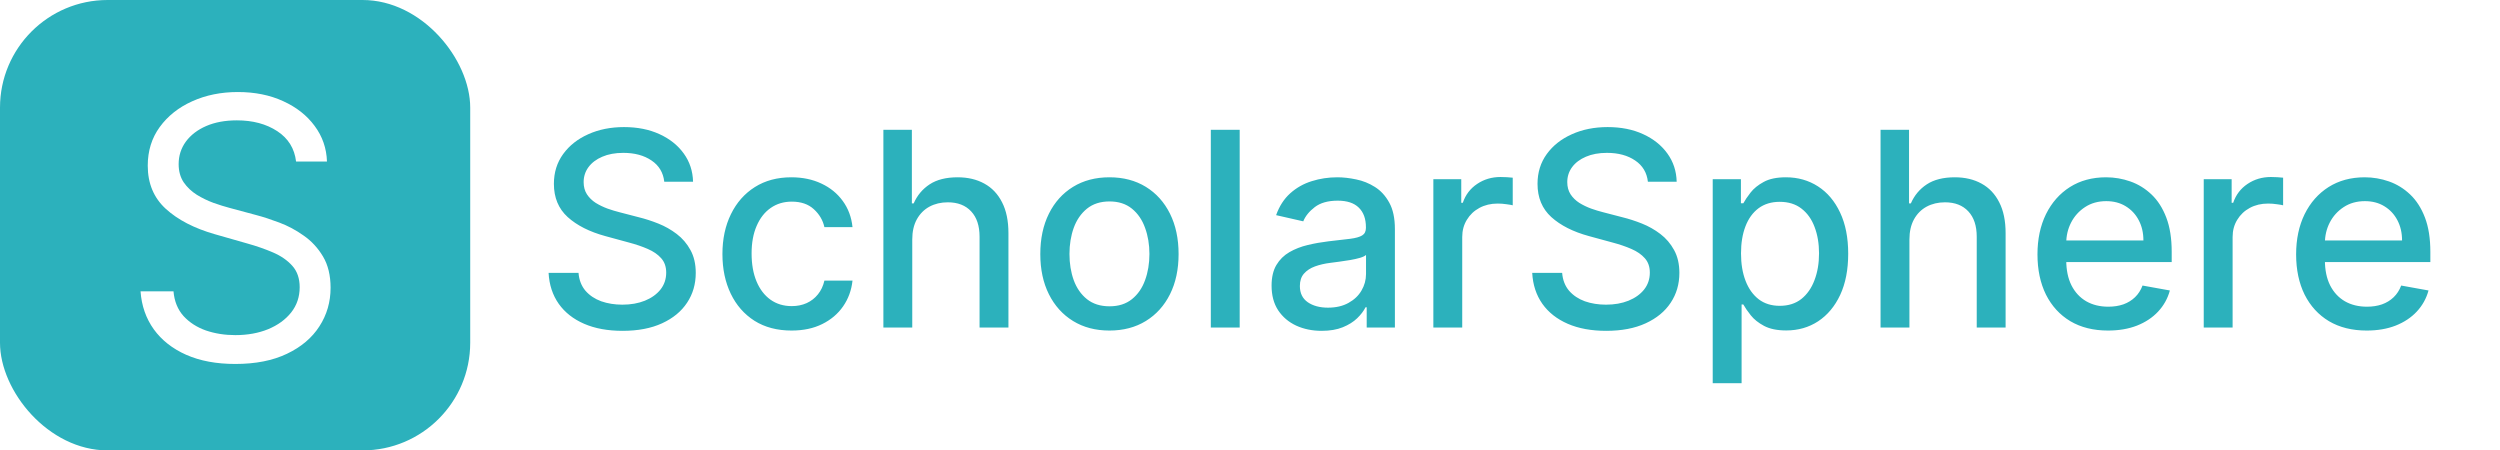 <svg width="1038" height="187" viewBox="0 0 1038 187" fill="none" xmlns="http://www.w3.org/2000/svg">
<rect width="195.233" height="187" rx="44.692" fill="#2CB1BC"/>
<path d="M122.93 67.079C122.288 61.662 119.687 57.457 115.125 54.463C110.563 51.469 104.968 49.972 98.339 49.972C93.492 49.972 89.251 50.757 85.615 52.325C82.016 53.893 79.2 56.049 77.169 58.793C75.173 61.538 74.175 64.656 74.175 68.149C74.175 71.071 74.87 73.584 76.26 75.686C77.686 77.753 79.503 79.482 81.713 80.872C83.922 82.226 86.239 83.349 88.662 84.24C91.086 85.095 93.313 85.79 95.345 86.325L106.464 89.318C109.316 90.067 112.487 91.1 115.98 92.419C119.508 93.738 122.876 95.537 126.084 97.818C129.327 100.064 132 102.95 134.103 106.479C136.205 110.007 137.257 114.337 137.257 119.469C137.257 125.385 135.707 130.731 132.606 135.507C129.541 140.283 125.05 144.078 119.134 146.894C113.254 149.709 106.108 151.117 97.697 151.117C89.856 151.117 83.067 149.852 77.329 147.322C71.627 144.791 67.136 141.263 63.858 136.737C60.614 132.21 58.779 126.954 58.351 120.966H72.037C72.393 125.1 73.783 128.522 76.207 131.23C78.666 133.903 81.766 135.899 85.508 137.218C89.286 138.501 93.349 139.142 97.697 139.142C102.758 139.142 107.302 138.323 111.329 136.683C115.356 135.008 118.546 132.692 120.898 129.733C123.251 126.74 124.427 123.247 124.427 119.255C124.427 115.62 123.411 112.662 121.379 110.381C119.348 108.1 116.675 106.247 113.361 104.822C110.046 103.396 106.464 102.149 102.615 101.079L89.144 97.23C80.59 94.771 73.819 91.261 68.829 86.699C63.84 82.137 61.345 76.168 61.345 68.79C61.345 62.66 63.002 57.314 66.317 52.752C69.667 48.155 74.157 44.591 79.788 42.06C85.455 39.495 91.781 38.212 98.766 38.212C105.823 38.212 112.095 39.477 117.584 42.007C123.072 44.502 127.42 47.923 130.628 52.271C133.871 56.619 135.582 61.555 135.76 67.079H122.93Z" fill="white"/>
<g filter="url(#filter0_d_105_12)">
<path d="M275.807 71.457C275.379 67.662 273.615 64.722 270.514 62.637C267.414 60.525 263.511 59.469 258.807 59.469C255.439 59.469 252.525 60.004 250.066 61.073C247.607 62.116 245.696 63.559 244.333 65.403C242.996 67.221 242.328 69.293 242.328 71.618C242.328 73.569 242.782 75.253 243.691 76.67C244.627 78.087 245.843 79.276 247.34 80.238C248.863 81.174 250.494 81.962 252.231 82.604C253.969 83.219 255.639 83.726 257.243 84.127L265.262 86.212C267.881 86.854 270.568 87.722 273.321 88.818C276.074 89.914 278.627 91.358 280.979 93.149C283.331 94.939 285.229 97.158 286.672 99.804C288.142 102.45 288.877 105.618 288.877 109.307C288.877 113.958 287.675 118.087 285.269 121.696C282.89 125.304 279.428 128.151 274.884 130.236C270.367 132.321 264.901 133.363 258.486 133.363C252.338 133.363 247.019 132.388 242.528 130.436C238.038 128.485 234.523 125.719 231.983 122.137C229.444 118.528 228.041 114.252 227.774 109.307H240.203C240.443 112.274 241.406 114.746 243.09 116.724C244.8 118.675 246.979 120.132 249.625 121.094C252.298 122.03 255.225 122.498 258.406 122.498C261.907 122.498 265.021 121.95 267.748 120.854C270.501 119.731 272.666 118.181 274.243 116.203C275.82 114.198 276.608 111.859 276.608 109.186C276.608 106.754 275.914 104.763 274.524 103.212C273.16 101.662 271.303 100.379 268.95 99.363C266.625 98.347 263.992 97.452 261.052 96.677L251.349 94.031C244.774 92.24 239.561 89.607 235.712 86.132C231.89 82.657 229.979 78.06 229.979 72.34C229.979 67.609 231.262 63.479 233.828 59.95C236.394 56.422 239.869 53.682 244.252 51.731C248.636 49.753 253.581 48.764 259.087 48.764C264.647 48.764 269.552 49.74 273.802 51.691C278.079 53.642 281.447 56.329 283.906 59.75C286.365 63.145 287.648 67.047 287.755 71.457H275.807ZM328.661 133.243C322.7 133.243 317.568 131.893 313.265 129.193C308.988 126.467 305.7 122.711 303.402 117.927C301.103 113.142 299.953 107.663 299.953 101.488C299.953 95.234 301.13 89.714 303.482 84.929C305.834 80.118 309.148 76.362 313.425 73.663C317.702 70.963 322.74 69.613 328.541 69.613C333.218 69.613 337.388 70.482 341.05 72.219C344.712 73.93 347.666 76.336 349.911 79.436C352.183 82.537 353.533 86.159 353.96 90.302H342.293C341.652 87.415 340.181 84.929 337.883 82.844C335.611 80.759 332.563 79.717 328.741 79.717C325.4 79.717 322.473 80.599 319.96 82.363C317.475 84.101 315.537 86.587 314.147 89.821C312.757 93.028 312.062 96.824 312.062 101.208C312.062 105.698 312.744 109.574 314.107 112.835C315.47 116.096 317.394 118.622 319.88 120.413C322.393 122.204 325.346 123.099 328.741 123.099C331.013 123.099 333.071 122.685 334.916 121.856C336.787 121.001 338.35 119.785 339.607 118.208C340.89 116.631 341.785 114.733 342.293 112.514H353.96C353.533 116.497 352.236 120.052 350.071 123.179C347.906 126.307 345.006 128.766 341.371 130.557C337.762 132.347 333.526 133.243 328.661 133.243ZM378.769 95.434V132H366.781V49.887H378.608V80.439H379.37C380.814 77.124 383.019 74.491 385.986 72.54C388.953 70.589 392.829 69.613 397.613 69.613C401.836 69.613 405.525 70.482 408.679 72.219C411.86 73.957 414.319 76.549 416.057 79.998C417.821 83.419 418.703 87.696 418.703 92.828V132H406.715V94.271C406.715 89.754 405.552 86.252 403.226 83.766C400.901 81.254 397.667 79.998 393.524 79.998C390.69 79.998 388.151 80.599 385.906 81.802C383.687 83.005 381.936 84.769 380.653 87.094C379.397 89.393 378.769 92.173 378.769 95.434ZM460.642 133.243C454.868 133.243 449.829 131.92 445.526 129.274C441.222 126.627 437.881 122.925 435.502 118.167C433.123 113.41 431.934 107.85 431.934 101.488C431.934 95.1 433.123 89.513 435.502 84.729C437.881 79.944 441.222 76.229 445.526 73.583C449.829 70.936 454.868 69.613 460.642 69.613C466.415 69.613 471.454 70.936 475.757 73.583C480.061 76.229 483.402 79.944 485.781 84.729C488.16 89.513 489.349 95.1 489.349 101.488C489.349 107.85 488.16 113.41 485.781 118.167C483.402 122.925 480.061 126.627 475.757 129.274C471.454 131.92 466.415 133.243 460.642 133.243ZM460.682 123.179C464.424 123.179 467.524 122.19 469.983 120.212C472.443 118.234 474.26 115.601 475.436 112.314C476.639 109.026 477.241 105.404 477.241 101.448C477.241 97.519 476.639 93.91 475.436 90.623C474.26 87.308 472.443 84.649 469.983 82.644C467.524 80.639 464.424 79.637 460.682 79.637C456.913 79.637 453.785 80.639 451.3 82.644C448.84 84.649 447.009 87.308 445.807 90.623C444.631 93.91 444.042 97.519 444.042 101.448C444.042 105.404 444.631 109.026 445.807 112.314C447.009 115.601 448.84 118.234 451.3 120.212C453.785 122.19 456.913 123.179 460.682 123.179ZM514.719 49.887V132H502.731V49.887H514.719ZM548.769 133.363C544.866 133.363 541.338 132.642 538.184 131.198C535.03 129.728 532.531 127.603 530.686 124.823C528.869 122.043 527.96 118.635 527.96 114.599C527.96 111.124 528.628 108.264 529.965 106.019C531.301 103.774 533.105 101.996 535.377 100.686C537.649 99.377 540.189 98.388 542.995 97.719C545.802 97.051 548.662 96.543 551.575 96.196C555.264 95.768 558.258 95.421 560.557 95.153C562.855 94.859 564.526 94.391 565.568 93.75C566.611 93.109 567.132 92.066 567.132 90.623V90.342C567.132 86.84 566.143 84.127 564.165 82.203C562.214 80.278 559.3 79.316 555.425 79.316C551.388 79.316 548.208 80.212 545.882 82.002C543.583 83.766 541.993 85.731 541.111 87.896L529.844 85.33C531.181 81.588 533.132 78.568 535.698 76.269C538.291 73.943 541.271 72.259 544.639 71.217C548.007 70.148 551.549 69.613 555.264 69.613C557.723 69.613 560.329 69.907 563.083 70.495C565.862 71.057 568.455 72.099 570.861 73.623C573.293 75.146 575.285 77.325 576.835 80.158C578.385 82.965 579.16 86.613 579.16 91.104V132H567.453V123.58H566.972C566.197 125.131 565.034 126.654 563.483 128.151C561.933 129.648 559.942 130.891 557.509 131.88C555.077 132.869 552.164 133.363 548.769 133.363ZM551.375 123.741C554.689 123.741 557.523 123.086 559.875 121.776C562.254 120.466 564.058 118.756 565.288 116.644C566.544 114.506 567.172 112.22 567.172 109.788V101.849C566.744 102.277 565.916 102.678 564.686 103.052C563.483 103.399 562.107 103.707 560.557 103.974C559.006 104.215 557.496 104.442 556.026 104.656C554.556 104.843 553.326 105.003 552.337 105.137C550.012 105.431 547.887 105.925 545.962 106.62C544.064 107.315 542.541 108.318 541.391 109.627C540.269 110.91 539.708 112.621 539.708 114.759C539.708 117.726 540.803 119.972 542.995 121.495C545.187 122.992 547.98 123.741 551.375 123.741ZM595.128 132V70.415H606.715V80.198H607.357C608.479 76.884 610.457 74.278 613.291 72.38C616.151 70.455 619.385 69.493 622.993 69.493C623.742 69.493 624.624 69.52 625.64 69.573C626.682 69.627 627.497 69.693 628.085 69.774V81.241C627.604 81.107 626.749 80.96 625.519 80.799C624.29 80.612 623.06 80.519 621.831 80.519C618.997 80.519 616.471 81.12 614.253 82.323C612.061 83.499 610.324 85.143 609.041 87.255C607.758 89.34 607.116 91.719 607.116 94.391V132H595.128ZM684.208 71.457C683.78 67.662 682.016 64.722 678.915 62.637C675.814 60.525 671.912 59.469 667.208 59.469C663.84 59.469 660.926 60.004 658.467 61.073C656.008 62.116 654.097 63.559 652.733 65.403C651.397 67.221 650.729 69.293 650.729 71.618C650.729 73.569 651.183 75.253 652.092 76.67C653.028 78.087 654.244 79.276 655.741 80.238C657.264 81.174 658.895 81.962 660.632 82.604C662.369 83.219 664.04 83.726 665.644 84.127L673.663 86.212C676.282 86.854 678.969 87.722 681.722 88.818C684.475 89.914 687.028 91.358 689.38 93.149C691.732 94.939 693.63 97.158 695.073 99.804C696.543 102.45 697.278 105.618 697.278 109.307C697.278 113.958 696.075 118.087 693.67 121.696C691.291 125.304 687.829 128.151 683.285 130.236C678.768 132.321 673.302 133.363 666.887 133.363C660.739 133.363 655.42 132.388 650.929 130.436C646.439 128.485 642.924 125.719 640.384 122.137C637.845 118.528 636.442 114.252 636.175 109.307H648.604C648.844 112.274 649.807 114.746 651.491 116.724C653.201 118.675 655.38 120.132 658.026 121.094C660.699 122.03 663.626 122.498 666.807 122.498C670.308 122.498 673.422 121.95 676.149 120.854C678.902 119.731 681.067 118.181 682.644 116.203C684.221 114.198 685.009 111.859 685.009 109.186C685.009 106.754 684.314 104.763 682.925 103.212C681.561 101.662 679.704 100.379 677.351 99.363C675.026 98.347 672.393 97.452 669.453 96.677L659.75 94.031C653.175 92.24 647.962 89.607 644.113 86.132C640.291 82.657 638.38 78.06 638.38 72.34C638.38 67.609 639.663 63.479 642.229 59.95C644.795 56.422 648.27 53.682 652.653 51.731C657.037 49.753 661.982 48.764 667.488 48.764C673.048 48.764 677.953 49.74 682.203 51.691C686.48 53.642 689.847 56.329 692.307 59.75C694.766 63.145 696.049 67.047 696.156 71.457H684.208ZM711.121 155.094V70.415H722.828V80.399H723.831C724.526 79.116 725.528 77.632 726.838 75.948C728.148 74.264 729.965 72.794 732.291 71.538C734.616 70.255 737.69 69.613 741.512 69.613C746.484 69.613 750.921 70.87 754.824 73.382C758.726 75.895 761.787 79.516 764.005 84.248C766.251 88.979 767.373 94.672 767.373 101.328C767.373 107.983 766.264 113.69 764.045 118.448C761.827 123.179 758.78 126.828 754.904 129.394C751.028 131.933 746.604 133.203 741.633 133.203C737.891 133.203 734.83 132.575 732.451 131.318C730.099 130.062 728.254 128.592 726.918 126.908C725.582 125.224 724.552 123.727 723.831 122.417H723.109V155.094H711.121ZM722.868 101.208C722.868 105.538 723.497 109.333 724.753 112.594C726.009 115.855 727.827 118.408 730.206 120.252C732.585 122.07 735.498 122.979 738.946 122.979C742.528 122.979 745.522 122.03 747.927 120.132C750.333 118.208 752.151 115.601 753.38 112.314C754.637 109.026 755.265 105.324 755.265 101.208C755.265 97.145 754.65 93.496 753.42 90.262C752.218 87.028 750.4 84.475 747.968 82.604C745.562 80.733 742.555 79.797 738.946 79.797C735.471 79.797 732.531 80.693 730.126 82.484C727.747 84.274 725.942 86.774 724.713 89.981C723.483 93.189 722.868 96.931 722.868 101.208ZM792.793 95.434V132H780.805V49.887H792.633V80.439H793.394C794.838 77.124 797.043 74.491 800.01 72.54C802.977 70.589 806.853 69.613 811.637 69.613C815.861 69.613 819.549 70.482 822.703 72.219C825.884 73.957 828.343 76.549 830.081 79.998C831.845 83.419 832.727 87.696 832.727 92.828V132H820.739V94.271C820.739 89.754 819.576 86.252 817.251 83.766C814.925 81.254 811.691 79.998 807.548 79.998C804.714 79.998 802.175 80.599 799.93 81.802C797.711 83.005 795.96 84.769 794.677 87.094C793.421 89.393 792.793 92.173 792.793 95.434ZM875.267 133.243C869.199 133.243 863.974 131.947 859.59 129.354C855.233 126.734 851.865 123.059 849.486 118.328C847.134 113.57 845.958 107.997 845.958 101.608C845.958 95.3 847.134 89.741 849.486 84.929C851.865 80.118 855.18 76.362 859.43 73.663C863.707 70.963 868.705 69.613 874.425 69.613C877.9 69.613 881.268 70.188 884.529 71.337C887.79 72.487 890.717 74.291 893.31 76.75C895.902 79.209 897.947 82.403 899.444 86.332C900.941 90.235 901.689 94.98 901.689 100.566V104.816H852.734V95.835H889.942C889.942 92.681 889.3 89.888 888.017 87.455C886.734 84.996 884.93 83.058 882.604 81.641C880.306 80.225 877.606 79.516 874.505 79.516C871.137 79.516 868.197 80.345 865.685 82.002C863.199 83.633 861.274 85.771 859.911 88.418C858.574 91.037 857.906 93.884 857.906 96.957V103.974C857.906 108.09 858.628 111.592 860.071 114.479C861.541 117.366 863.586 119.571 866.206 121.094C868.825 122.591 871.886 123.34 875.387 123.34C877.659 123.34 879.731 123.019 881.602 122.377C883.473 121.709 885.09 120.72 886.453 119.41C887.817 118.101 888.859 116.483 889.581 114.559L900.927 116.604C900.019 119.945 898.388 122.872 896.036 125.384C893.71 127.87 890.784 129.808 887.255 131.198C883.754 132.561 879.758 133.243 875.267 133.243ZM914.991 132V70.415H926.578V80.198H927.219C928.342 76.884 930.32 74.278 933.153 72.38C936.013 70.455 939.248 69.493 942.856 69.493C943.605 69.493 944.487 69.52 945.502 69.573C946.545 69.627 947.36 69.693 947.948 69.774V81.241C947.467 81.107 946.612 80.96 945.382 80.799C944.152 80.612 942.923 80.519 941.693 80.519C938.86 80.519 936.334 81.12 934.116 82.323C931.924 83.499 930.186 85.143 928.903 87.255C927.62 89.34 926.979 91.719 926.979 94.391V132H914.991ZM982.66 133.243C976.592 133.243 971.367 131.947 966.983 129.354C962.626 126.734 959.258 123.059 956.879 118.328C954.527 113.57 953.351 107.997 953.351 101.608C953.351 95.3 954.527 89.741 956.879 84.929C959.258 80.118 962.573 76.362 966.823 73.663C971.099 70.963 976.098 69.613 981.818 69.613C985.293 69.613 988.661 70.188 991.922 71.337C995.183 72.487 998.109 74.291 1000.7 76.75C1003.29 79.209 1005.34 82.403 1006.84 86.332C1008.33 90.235 1009.08 94.98 1009.08 100.566V104.816H960.127V95.835H997.334C997.334 92.681 996.693 89.888 995.41 87.455C994.127 84.996 992.322 83.058 989.997 81.641C987.698 80.225 984.999 79.516 981.898 79.516C978.53 79.516 975.59 80.345 973.077 82.002C970.591 83.633 968.667 85.771 967.304 88.418C965.967 91.037 965.299 93.884 965.299 96.957V103.974C965.299 108.09 966.021 111.592 967.464 114.479C968.934 117.366 970.979 119.571 973.598 121.094C976.218 122.591 979.278 123.34 982.78 123.34C985.052 123.34 987.124 123.019 988.995 122.377C990.866 121.709 992.483 120.72 993.846 119.41C995.209 118.101 996.252 116.483 996.973 114.559L1008.32 116.604C1007.41 119.945 1005.78 122.872 1003.43 125.384C1001.1 127.87 998.176 129.808 994.648 131.198C991.146 132.561 987.15 133.243 982.66 133.243Z" fill="#2CB1BC"/>
</g>
<defs>
<filter id="filter0_d_105_12" x="223.774" y="48.764" width="789.308" height="114.33" filterUnits="userSpaceOnUse" color-interpolation-filters="sRGB">
<feFlood flood-opacity="0" result="BackgroundImageFix"/>
<feColorMatrix in="SourceAlpha" type="matrix" values="0 0 0 0 0 0 0 0 0 0 0 0 0 0 0 0 0 0 127 0" result="hardAlpha"/>
<feOffset dy="4"/>
<feGaussianBlur stdDeviation="2"/>
<feComposite in2="hardAlpha" operator="out"/>
<feColorMatrix type="matrix" values="0 0 0 0 0 0 0 0 0 0 0 0 0 0 0 0 0 0 0.25 0"/>
<feBlend mode="normal" in2="BackgroundImageFix" result="effect1_dropShadow_105_12"/>
<feBlend mode="normal" in="SourceGraphic" in2="effect1_dropShadow_105_12" result="shape"/>
</filter>
</defs>
</svg>
